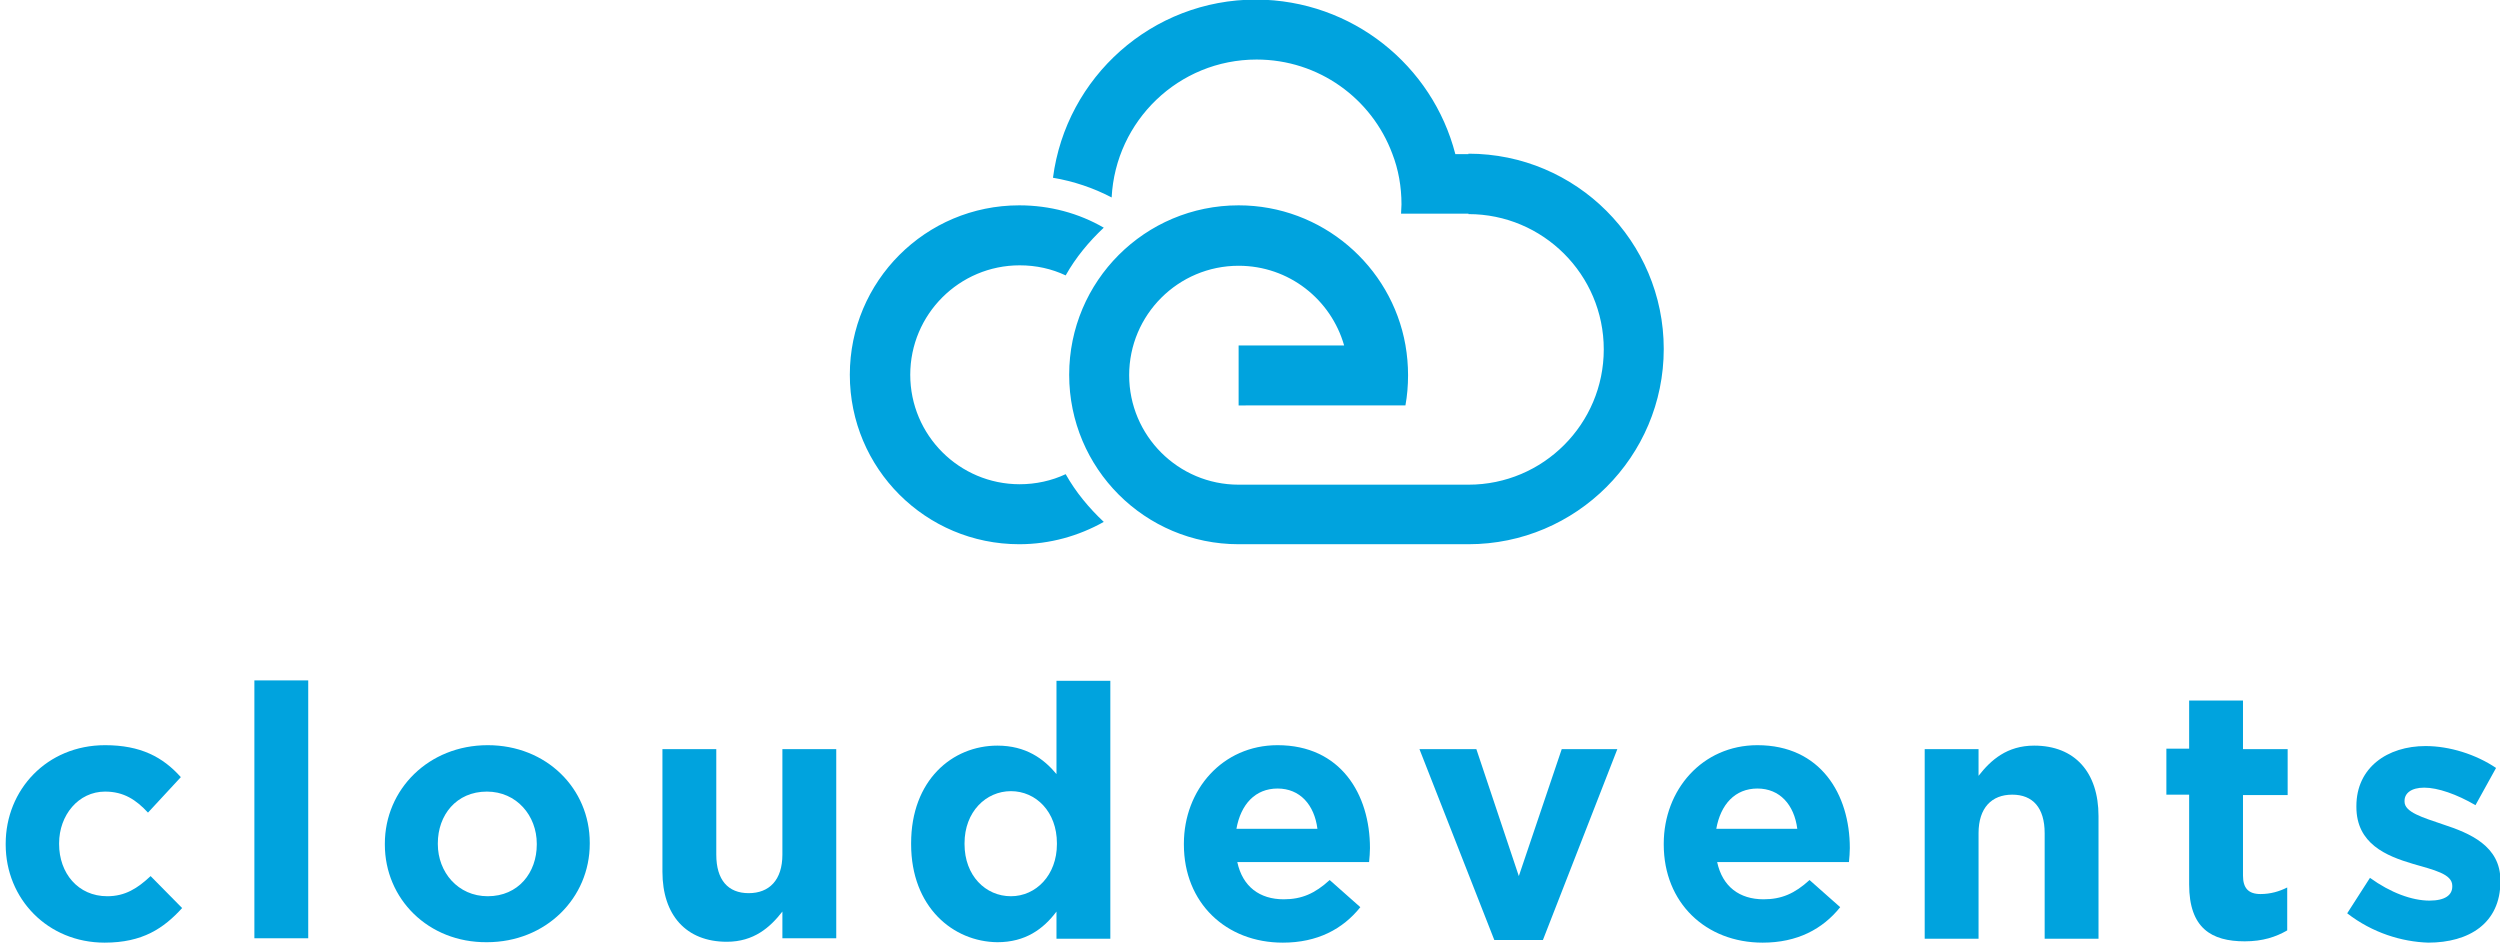 <?xml version="1.0" encoding="UTF-8" standalone="yes"?>
<svg version="1.1" id="Layer_1" xmlns="http://www.w3.org/2000/svg" xmlns:xlink="http://www.w3.org/1999/xlink" x="0px" y="0px" viewBox="8 9 571 216" style="enable-background:new 0 0 588 232.5;" xml:space="preserve">
  <style type="text/css">
	.st0{fill-rule:evenodd;clip-rule:evenodd;fill:#00A3DE;}
	.st1{fill:#00A3DE;}
</style>
  <g>
    <path class="st0" d="M340.4,44.2h3l0,13.7c17,0,30.9,13.8,30.9,30.9c0,17-13.8,30.9-30.9,30.9h-22.9h-29.6c-13.8,0-25-11.2-25-25&#xA;&#x9;&#x9;c0-13.8,11.2-25,25-25c11.5,0,21.1,7.7,24.1,18.2h-24.1v13.7H315h14c0.4-2.2,0.6-4.5,0.6-6.9c0-2.3-0.2-4.6-0.6-6.9&#xA;&#x9;&#x9;c-3.2-18.1-19.1-31.9-38.1-31.9c-21.4,0-38.7,17.3-38.7,38.7c0,21.4,17.3,38.7,38.7,38.7h52.5v0c24.6,0,44.6-20,44.6-44.6&#xA;&#x9;&#x9;c0-24.6-20-44.6-44.6-44.6v13.7h-7.9H328c0-0.7,0.1-1.4,0.1-2.1c0-4.1-0.7-8-2.1-11.6c-4.7-12.6-16.8-21.5-31-21.5&#xA;&#x9;&#x9;c-17.8,0-32.2,14-33.1,31.5c-4.2-2.2-8.7-3.7-13.4-4.5c3-23,22.6-40.7,46.4-40.7C316.9,9,335.2,24,340.4,44.2L340.4,44.2z&#xA;&#x9;&#x9; M240.8,55.9c-21.4,0-38.7,17.3-38.7,38.7c0,21.4,17.3,38.7,38.7,38.7c7,0,13.6-1.9,19.3-5.1c-3.4-3.2-6.4-6.8-8.7-10.9&#xA;&#x9;&#x9;c-3.2,1.5-6.8,2.3-10.5,2.3c-13.8,0-25-11.2-25-25c0-13.8,11.2-25,25-25c3.8,0,7.3,0.8,10.5,2.3c2.3-4.1,5.3-7.7,8.7-10.9&#xA;&#x9;&#x9;C254.4,57.7,247.8,55.9,240.8,55.9L240.8,55.9z"/>
  </g>
  <g>
    <path class="st1" d="M9.3,201.9v-0.2c0-12.3,9.4-22.5,22.7-22.5c8.1,0,13.2,2.7,17.3,7.3l-7.5,8.1c-2.7-2.9-5.5-4.8-9.8-4.8&#xA;&#x9;&#x9;c-6.1,0-10.5,5.4-10.5,11.8v0.2c0,6.6,4.3,11.9,11,11.9c4.1,0,6.9-1.8,9.9-4.6l7.2,7.3c-4.2,4.6-9,7.9-17.7,7.9&#xA;&#x9;&#x9;C18.9,224.3,9.3,214.3,9.3,201.9z"/>
    <path class="st1" d="M66.1,164.4h12.3v58.9H66.1V164.4z"/>
    <path class="st1" d="M95.9,201.9v-0.2c0-12.4,10-22.5,23.5-22.5c13.4,0,23.3,9.9,23.3,22.3v0.2c0,12.4-10,22.5-23.5,22.5&#xA;&#x9;&#x9;C105.8,224.3,95.9,214.3,95.9,201.9z M130.6,201.9v-0.2c0-6.4-4.6-11.9-11.4-11.9c-7,0-11.2,5.4-11.2,11.8v0.2&#xA;&#x9;&#x9;c0,6.4,4.6,11.9,11.4,11.9C126.4,213.7,130.6,208.3,130.6,201.9z"/>
    <path class="st1" d="M159.3,208.1v-28h12.3v24.1c0,5.8,2.7,8.8,7.4,8.8c4.7,0,7.7-3,7.7-8.8v-24.1h12.3v43.2h-12.3v-6.1&#xA;&#x9;&#x9;c-2.8,3.6-6.5,6.9-12.7,6.9C164.7,224.1,159.3,218,159.3,208.1z"/>
    <path class="st1" d="M216.1,201.8v-0.2c0-14.4,9.4-22.3,19.7-22.3c6.5,0,10.6,3,13.5,6.5v-21.3h12.3v58.9h-12.3v-6.2&#xA;&#x9;&#x9;c-3,4-7.1,7-13.5,7C225.7,224.1,216.1,216.2,216.1,201.8z M249.4,201.8v-0.2c0-7.2-4.8-11.9-10.5-11.9c-5.7,0-10.6,4.7-10.6,11.9&#xA;&#x9;&#x9;v0.2c0,7.2,4.8,11.9,10.6,11.9C244.6,213.7,249.4,208.9,249.4,201.8z"/>
    <path class="st1" d="M278.4,201.9v-0.2c0-12.3,8.8-22.5,21.4-22.5c14.4,0,21.1,11.2,21.1,23.5c0,1-0.1,2.1-0.2,3.2h-30.1&#xA;&#x9;&#x9;c1.2,5.6,5.1,8.5,10.6,8.5c4.1,0,7.1-1.3,10.5-4.4l7,6.2c-4,5-9.8,8.1-17.7,8.1C288,224.3,278.4,215.2,278.4,201.9z M308.9,198.3&#xA;&#x9;&#x9;c-0.7-5.5-4-9.2-9.1-9.2c-5.1,0-8.4,3.6-9.4,9.2H308.9z"/>
    <path class="st1" d="M332.2,180.1h13l9.7,29l9.8-29h12.7l-17,43.6h-11.1L332.2,180.1z"/>
    <path class="st1" d="M388,201.9v-0.2c0-12.3,8.8-22.5,21.4-22.5c14.4,0,21.1,11.2,21.1,23.5c0,1-0.1,2.1-0.2,3.2h-30.1&#xA;&#x9;&#x9;c1.2,5.6,5.1,8.5,10.6,8.5c4.1,0,7.1-1.3,10.5-4.4l7,6.2c-4,5-9.8,8.1-17.7,8.1C397.6,224.3,388,215.2,388,201.9z M418.5,198.3&#xA;&#x9;&#x9;c-0.7-5.5-4-9.2-9.1-9.2c-5.1,0-8.4,3.6-9.4,9.2H418.5z"/>
    <path class="st1" d="M447.6,180.1h12.3v6.1c2.8-3.6,6.5-6.9,12.7-6.9c9.3,0,14.7,6.1,14.7,16.1v28H475v-24.1c0-5.8-2.7-8.8-7.4-8.8&#xA;&#x9;&#x9;c-4.7,0-7.7,3-7.7,8.8v24.1h-12.3V180.1z"/>
    <path class="st1" d="M508,211v-20.5h-5.2v-10.5h5.2V169h12.3v11.1h10.2v10.5h-10.2V209c0,2.8,1.2,4.2,4,4.2c2.3,0,4.3-0.6,6.1-1.5&#xA;&#x9;&#x9;v9.8c-2.6,1.5-5.6,2.5-9.7,2.5C513.1,224,508,221,508,211z"/>
    <path class="st1" d="M544.1,217.6l5.2-8.1c4.7,3.4,9.6,5.2,13.6,5.2c3.6,0,5.2-1.3,5.2-3.2v-0.2c0-2.7-4.2-3.6-9-5&#xA;&#x9;&#x9;c-6.1-1.8-12.9-4.6-12.9-13v-0.2c0-8.8,7.1-13.7,15.8-13.7c5.5,0,11.5,1.9,16.1,5l-4.7,8.5c-4.3-2.5-8.6-4-11.7-4&#xA;&#x9;&#x9;c-3,0-4.5,1.3-4.5,3v0.2c0,2.4,4.1,3.6,8.8,5.2c6.1,2,13.1,4.9,13.1,12.8v0.2c0,9.6-7.2,14-16.5,14&#xA;&#x9;&#x9;C556.6,224.1,549.9,222.1,544.1,217.6z"/>
  </g>
</svg>